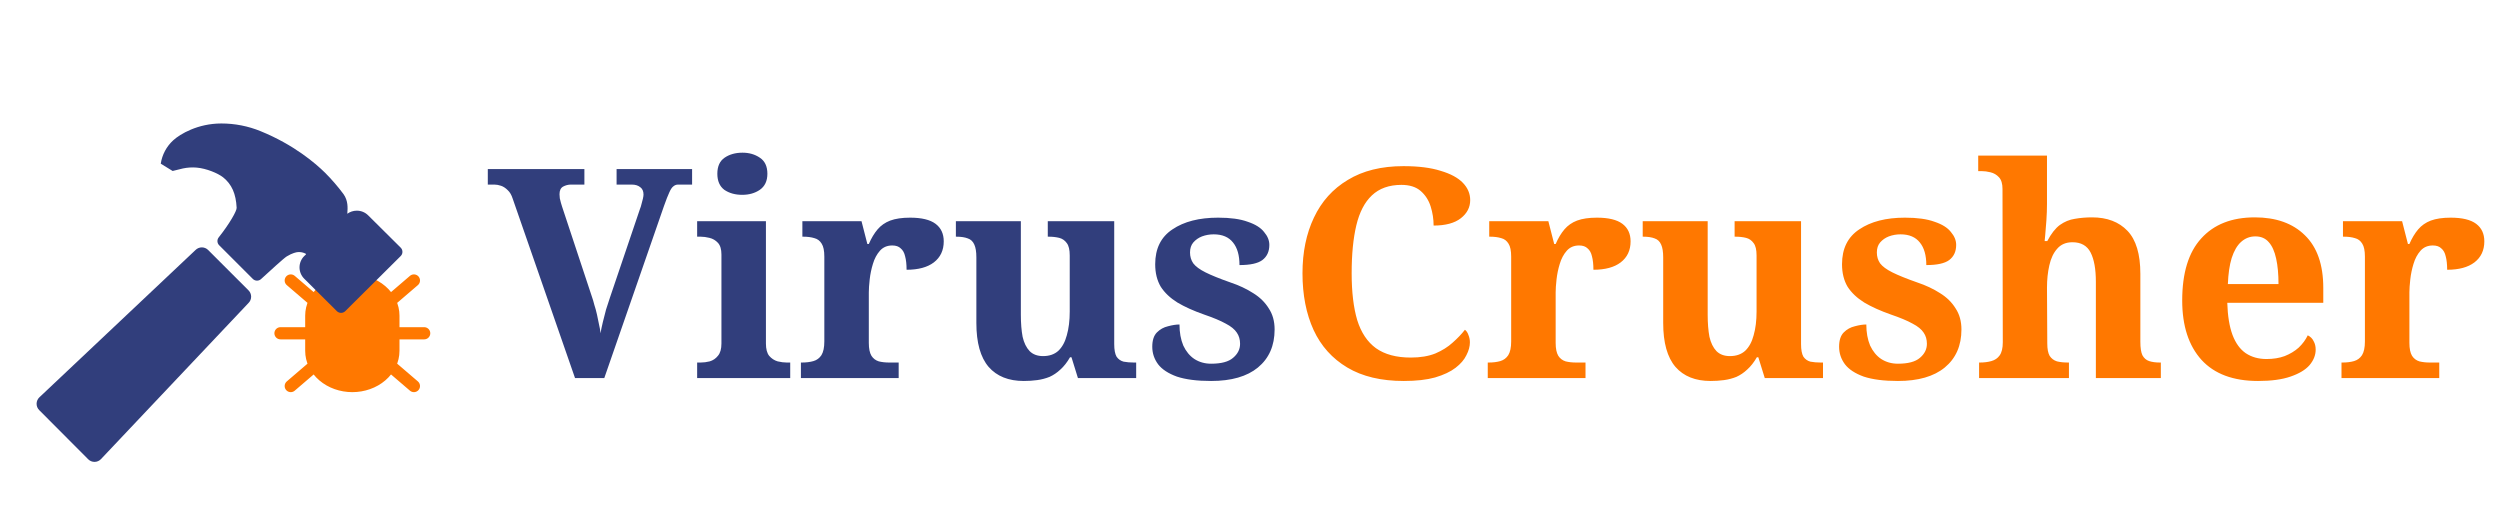<svg width="205" height="43" viewBox="0 0 205 43" fill="none" xmlns="http://www.w3.org/2000/svg">
<path d="M32.258 28.77V25.885C32.258 25.12 31.903 24.386 31.272 23.845C30.641 23.304 29.784 23 28.892 23C27.999 23 27.142 23.304 26.511 23.845C25.88 24.386 25.525 25.12 25.525 25.885V28.77C25.525 29.536 25.88 30.27 26.511 30.811C27.142 31.352 27.999 31.656 28.892 31.656C29.784 31.656 30.641 31.352 31.272 30.811C31.903 30.27 32.258 29.536 32.258 28.77ZM23 27.328H25.525H23ZM32.258 27.328H34.783H32.258ZM25.525 26.607H32.258H25.525ZM31.943 24.714L33.941 23L31.943 24.714ZM31.943 29.943L33.941 31.656L31.943 29.943ZM25.841 29.943L23.842 31.656L25.841 29.943ZM25.841 24.714L23.842 23L25.841 24.714Z" fill="#FF7800"/>
<path d="M23 27.328H25.525M32.258 27.328H34.783M25.525 26.607H32.258M31.943 24.714L33.941 23M31.943 29.943L33.941 31.656M25.841 29.943L23.842 31.656M25.841 24.714L23.842 23M32.258 28.77V25.885C32.258 25.12 31.903 24.386 31.272 23.845C30.641 23.304 29.784 23 28.892 23C27.999 23 27.142 23.304 26.511 23.845C25.88 24.386 25.525 25.12 25.525 25.885V28.77C25.525 29.536 25.88 30.27 26.511 30.811C27.142 31.352 27.999 31.656 28.892 31.656C29.784 31.656 30.641 31.352 31.272 30.811C31.903 30.27 32.258 29.536 32.258 28.77Z" stroke="#FF7800" stroke-linecap="round" stroke-linejoin="round"/>
<path d="M20.38 23.811L17.068 20.5C17 20.432 16.92 20.378 16.831 20.341C16.742 20.304 16.647 20.285 16.551 20.285C16.455 20.285 16.36 20.304 16.271 20.341C16.182 20.378 16.101 20.432 16.034 20.5L3.229 32.58C3.158 32.647 3.101 32.728 3.062 32.817C3.023 32.906 3.002 33.002 3 33.1C2.999 33.198 3.017 33.294 3.053 33.385C3.09 33.475 3.144 33.558 3.213 33.627L7.232 37.66C7.301 37.73 7.383 37.784 7.474 37.821C7.564 37.858 7.661 37.876 7.759 37.875C7.857 37.874 7.953 37.853 8.043 37.813C8.132 37.774 8.213 37.717 8.28 37.646L20.378 24.845C20.447 24.777 20.501 24.697 20.538 24.608C20.574 24.52 20.593 24.424 20.594 24.328C20.594 24.232 20.575 24.137 20.538 24.049C20.502 23.96 20.448 23.879 20.38 23.811ZM32.858 20.308L30.187 17.656C30.065 17.534 29.92 17.438 29.76 17.372C29.601 17.307 29.43 17.274 29.257 17.275C28.978 17.275 28.705 17.363 28.479 17.527C28.479 17.501 28.482 17.475 28.484 17.453C28.512 17.057 28.554 16.459 28.168 15.918C27.708 15.299 27.204 14.714 26.659 14.169C26.657 14.167 26.655 14.165 26.654 14.164C25.843 13.366 24.079 11.862 21.377 10.76C20.351 10.339 19.253 10.124 18.145 10.125C16.225 10.125 14.764 10.992 14.205 11.505C13.654 12.008 13.293 12.684 13.182 13.422L14.156 14.02C14.156 14.02 14.646 13.898 14.999 13.813C15.368 13.735 15.746 13.711 16.122 13.743C16.924 13.81 17.874 14.208 18.294 14.54C19.006 15.113 19.348 15.884 19.405 17.041C19.417 17.298 18.826 18.34 17.935 19.465C17.86 19.558 17.823 19.676 17.83 19.795C17.837 19.914 17.887 20.027 17.972 20.111L20.733 22.872C20.821 22.96 20.94 23.01 21.064 23.013C21.189 23.016 21.31 22.971 21.402 22.887C22.137 22.218 23.258 21.183 23.512 21.026C23.98 20.738 24.314 20.683 24.406 20.673C24.645 20.65 24.885 20.7 25.093 20.818C25.095 20.828 25.093 20.839 25.09 20.849C25.087 20.859 25.082 20.868 25.075 20.876L24.964 20.981L24.946 20.998C24.823 21.12 24.726 21.265 24.66 21.424C24.594 21.584 24.56 21.755 24.56 21.928C24.561 22.101 24.595 22.271 24.662 22.431C24.728 22.59 24.826 22.735 24.949 22.856L27.623 25.515C27.714 25.605 27.838 25.656 27.966 25.656C28.095 25.656 28.218 25.605 28.31 25.515L32.854 20.999C32.9 20.954 32.937 20.9 32.962 20.841C32.987 20.782 33 20.718 33 20.654C33 20.59 32.988 20.526 32.964 20.467C32.939 20.407 32.903 20.353 32.858 20.308Z" fill="#313E7C"/>
<path d="M42.04 16.288C41.944 15.984 41.808 15.752 41.632 15.592C41.456 15.416 41.272 15.296 41.08 15.232C40.888 15.168 40.712 15.136 40.552 15.136H40V13.864H47.92V15.136H46.816C46.592 15.136 46.376 15.192 46.168 15.304C45.976 15.416 45.88 15.624 45.88 15.928C45.88 16.024 45.888 16.136 45.904 16.264C45.936 16.392 45.968 16.52 46 16.648C46.032 16.76 46.064 16.864 46.096 16.96L48.544 24.352C48.608 24.528 48.672 24.744 48.736 25C48.816 25.24 48.888 25.504 48.952 25.792C49.016 26.064 49.072 26.336 49.12 26.608C49.184 26.864 49.224 27.104 49.24 27.328C49.288 27.056 49.352 26.752 49.432 26.416C49.512 26.08 49.6 25.736 49.696 25.384C49.808 25.032 49.912 24.712 50.008 24.424L52.48 17.128C52.528 17.016 52.568 16.888 52.6 16.744C52.648 16.584 52.688 16.432 52.72 16.288C52.752 16.144 52.768 16.032 52.768 15.952C52.768 15.68 52.68 15.48 52.504 15.352C52.328 15.208 52.096 15.136 51.808 15.136H50.56V13.864H56.752V15.136H55.6C55.456 15.136 55.328 15.184 55.216 15.28C55.104 15.36 54.992 15.528 54.88 15.784C54.768 16.024 54.624 16.392 54.448 16.888L49.552 31H47.152L42.04 16.288ZM57.166 31V29.728H57.454C57.694 29.728 57.942 29.696 58.198 29.632C58.47 29.552 58.694 29.4 58.87 29.176C59.062 28.952 59.158 28.616 59.158 28.168V20.872C59.158 20.44 59.062 20.12 58.87 19.912C58.678 19.704 58.446 19.568 58.174 19.504C57.918 19.44 57.678 19.408 57.454 19.408H57.166V18.136H62.806V28.168C62.806 28.616 62.894 28.952 63.07 29.176C63.262 29.4 63.494 29.552 63.766 29.632C64.038 29.696 64.286 29.728 64.51 29.728H64.798V31H57.166ZM60.862 15.976C60.286 15.976 59.798 15.84 59.398 15.568C59.014 15.28 58.822 14.84 58.822 14.248C58.822 13.64 59.022 13.2 59.422 12.928C59.822 12.656 60.31 12.52 60.886 12.52C61.43 12.52 61.902 12.656 62.302 12.928C62.718 13.2 62.926 13.64 62.926 14.248C62.926 14.84 62.718 15.28 62.302 15.568C61.902 15.84 61.422 15.976 60.862 15.976ZM65.675 31V29.728H65.747C66.115 29.728 66.435 29.688 66.707 29.608C66.979 29.528 67.195 29.368 67.355 29.128C67.515 28.872 67.595 28.496 67.595 28V21.04C67.595 20.56 67.523 20.208 67.379 19.984C67.235 19.744 67.035 19.592 66.779 19.528C66.523 19.448 66.219 19.408 65.867 19.408H65.795V18.136H70.643L71.123 20.008H71.243C71.451 19.528 71.691 19.128 71.963 18.808C72.235 18.488 72.579 18.248 72.995 18.088C73.427 17.928 73.971 17.848 74.627 17.848C75.571 17.848 76.267 18.016 76.715 18.352C77.163 18.688 77.387 19.168 77.387 19.792C77.387 20.528 77.115 21.104 76.571 21.52C76.043 21.92 75.299 22.12 74.339 22.12C74.339 21.672 74.299 21.304 74.219 21.016C74.155 20.728 74.035 20.512 73.859 20.368C73.699 20.208 73.467 20.128 73.163 20.128C72.747 20.128 72.411 20.272 72.155 20.56C71.899 20.848 71.707 21.208 71.579 21.64C71.451 22.056 71.363 22.48 71.315 22.912C71.267 23.344 71.243 23.696 71.243 23.968V28.12C71.243 28.584 71.315 28.936 71.459 29.176C71.603 29.4 71.803 29.552 72.059 29.632C72.315 29.696 72.603 29.728 72.923 29.728H73.691V31H65.675ZM83.95 31.24C82.702 31.24 81.742 30.856 81.07 30.088C80.398 29.304 80.062 28.104 80.062 26.488V21.112C80.062 20.648 80.006 20.296 79.894 20.056C79.782 19.8 79.606 19.632 79.366 19.552C79.126 19.456 78.814 19.408 78.43 19.408H78.382V18.136H83.71V25.816C83.71 26.504 83.758 27.104 83.854 27.616C83.966 28.112 84.158 28.504 84.43 28.792C84.702 29.064 85.07 29.2 85.534 29.2C86.046 29.2 86.462 29.056 86.782 28.768C87.102 28.464 87.334 28.04 87.478 27.496C87.638 26.936 87.718 26.288 87.718 25.552V20.944C87.718 20.48 87.638 20.144 87.478 19.936C87.318 19.712 87.11 19.568 86.854 19.504C86.598 19.44 86.31 19.408 85.99 19.408H85.918V18.136H91.366V28.216C91.366 28.68 91.43 29.024 91.558 29.248C91.702 29.456 91.894 29.592 92.134 29.656C92.39 29.704 92.67 29.728 92.974 29.728H93.166V31H88.39L87.862 29.296H87.742C87.502 29.712 87.238 30.048 86.95 30.304C86.678 30.56 86.382 30.76 86.062 30.904C85.742 31.032 85.406 31.12 85.054 31.168C84.702 31.216 84.334 31.24 83.95 31.24ZM99.31 31.24C98.158 31.24 97.222 31.12 96.502 30.88C95.798 30.624 95.286 30.288 94.966 29.872C94.646 29.44 94.486 28.96 94.486 28.432C94.486 27.904 94.614 27.512 94.87 27.256C95.126 27 95.43 26.832 95.782 26.752C96.134 26.656 96.446 26.608 96.718 26.608C96.718 27.264 96.822 27.84 97.03 28.336C97.254 28.816 97.558 29.184 97.942 29.44C98.342 29.696 98.798 29.824 99.31 29.824C100.142 29.824 100.742 29.664 101.11 29.344C101.494 29.024 101.686 28.64 101.686 28.192C101.686 27.84 101.598 27.536 101.422 27.28C101.246 27.008 100.942 26.76 100.51 26.536C100.078 26.296 99.486 26.048 98.734 25.792C97.87 25.488 97.142 25.16 96.55 24.808C95.958 24.44 95.502 24.008 95.182 23.512C94.878 23 94.726 22.384 94.726 21.664C94.726 20.384 95.198 19.432 96.142 18.808C97.086 18.168 98.334 17.848 99.886 17.848C100.894 17.848 101.702 17.96 102.31 18.184C102.934 18.392 103.382 18.672 103.654 19.024C103.942 19.36 104.086 19.712 104.086 20.08C104.086 20.624 103.894 21.04 103.51 21.328C103.142 21.6 102.518 21.736 101.638 21.736C101.638 20.936 101.462 20.32 101.11 19.888C100.758 19.44 100.23 19.216 99.526 19.216C99.19 19.216 98.87 19.272 98.566 19.384C98.278 19.496 98.038 19.664 97.846 19.888C97.67 20.096 97.582 20.368 97.582 20.704C97.582 21.04 97.67 21.336 97.846 21.592C98.038 21.848 98.374 22.096 98.854 22.336C99.334 22.576 100.006 22.848 100.87 23.152C101.59 23.392 102.222 23.688 102.766 24.04C103.31 24.376 103.734 24.792 104.038 25.288C104.358 25.768 104.518 26.344 104.518 27.016C104.518 28.344 104.062 29.384 103.15 30.136C102.254 30.872 100.974 31.24 99.31 31.24Z" fill="#313E7C"/>
<path d="M115.108 31.24C113.252 31.24 111.708 30.872 110.476 30.136C109.244 29.4 108.324 28.376 107.716 27.064C107.108 25.736 106.804 24.184 106.804 22.408C106.804 20.68 107.116 19.16 107.74 17.848C108.364 16.52 109.292 15.488 110.524 14.752C111.756 14 113.276 13.624 115.084 13.624C116.316 13.624 117.332 13.752 118.132 14.008C118.948 14.248 119.556 14.576 119.956 14.992C120.356 15.408 120.556 15.88 120.556 16.408C120.556 17 120.3 17.496 119.788 17.896C119.276 18.296 118.532 18.496 117.556 18.496C117.556 17.968 117.476 17.448 117.316 16.936C117.156 16.424 116.884 16 116.5 15.664C116.116 15.328 115.588 15.16 114.916 15.16C113.908 15.16 113.1 15.448 112.492 16.024C111.9 16.584 111.476 17.4 111.22 18.472C110.964 19.544 110.836 20.856 110.836 22.408C110.836 23.944 110.988 25.224 111.292 26.248C111.612 27.272 112.124 28.04 112.828 28.552C113.548 29.064 114.5 29.32 115.684 29.32C116.468 29.32 117.14 29.208 117.7 28.984C118.26 28.744 118.732 28.448 119.116 28.096C119.516 27.744 119.852 27.392 120.124 27.04C120.252 27.136 120.348 27.28 120.412 27.472C120.492 27.664 120.532 27.864 120.532 28.072C120.532 28.408 120.436 28.76 120.244 29.128C120.068 29.496 119.772 29.84 119.356 30.16C118.94 30.48 118.38 30.744 117.676 30.952C116.988 31.144 116.132 31.24 115.108 31.24ZM121.996 31V29.728H122.068C122.436 29.728 122.756 29.688 123.028 29.608C123.3 29.528 123.516 29.368 123.676 29.128C123.836 28.872 123.916 28.496 123.916 28V21.04C123.916 20.56 123.844 20.208 123.7 19.984C123.556 19.744 123.356 19.592 123.1 19.528C122.844 19.448 122.54 19.408 122.188 19.408H122.116V18.136H126.964L127.444 20.008H127.564C127.772 19.528 128.012 19.128 128.284 18.808C128.556 18.488 128.9 18.248 129.316 18.088C129.748 17.928 130.292 17.848 130.948 17.848C131.892 17.848 132.588 18.016 133.036 18.352C133.484 18.688 133.708 19.168 133.708 19.792C133.708 20.528 133.436 21.104 132.892 21.52C132.364 21.92 131.62 22.12 130.66 22.12C130.66 21.672 130.62 21.304 130.54 21.016C130.476 20.728 130.356 20.512 130.18 20.368C130.02 20.208 129.788 20.128 129.484 20.128C129.068 20.128 128.732 20.272 128.476 20.56C128.22 20.848 128.028 21.208 127.9 21.64C127.772 22.056 127.684 22.48 127.636 22.912C127.588 23.344 127.564 23.696 127.564 23.968V28.12C127.564 28.584 127.636 28.936 127.78 29.176C127.924 29.4 128.124 29.552 128.38 29.632C128.636 29.696 128.924 29.728 129.244 29.728H130.012V31H121.996ZM140.27 31.24C139.022 31.24 138.062 30.856 137.39 30.088C136.718 29.304 136.382 28.104 136.382 26.488V21.112C136.382 20.648 136.326 20.296 136.214 20.056C136.102 19.8 135.926 19.632 135.686 19.552C135.446 19.456 135.134 19.408 134.75 19.408H134.702V18.136H140.03V25.816C140.03 26.504 140.078 27.104 140.174 27.616C140.286 28.112 140.478 28.504 140.75 28.792C141.022 29.064 141.39 29.2 141.854 29.2C142.366 29.2 142.782 29.056 143.102 28.768C143.422 28.464 143.654 28.04 143.798 27.496C143.958 26.936 144.038 26.288 144.038 25.552V20.944C144.038 20.48 143.958 20.144 143.798 19.936C143.638 19.712 143.43 19.568 143.174 19.504C142.918 19.44 142.63 19.408 142.31 19.408H142.238V18.136H147.686V28.216C147.686 28.68 147.75 29.024 147.878 29.248C148.022 29.456 148.214 29.592 148.454 29.656C148.71 29.704 148.99 29.728 149.294 29.728H149.486V31H144.71L144.182 29.296H144.062C143.822 29.712 143.558 30.048 143.27 30.304C142.998 30.56 142.702 30.76 142.382 30.904C142.062 31.032 141.726 31.12 141.374 31.168C141.022 31.216 140.654 31.24 140.27 31.24ZM155.63 31.24C154.478 31.24 153.542 31.12 152.822 30.88C152.118 30.624 151.606 30.288 151.286 29.872C150.966 29.44 150.806 28.96 150.806 28.432C150.806 27.904 150.934 27.512 151.19 27.256C151.446 27 151.75 26.832 152.102 26.752C152.454 26.656 152.766 26.608 153.038 26.608C153.038 27.264 153.142 27.84 153.35 28.336C153.574 28.816 153.878 29.184 154.262 29.44C154.662 29.696 155.118 29.824 155.63 29.824C156.462 29.824 157.062 29.664 157.43 29.344C157.814 29.024 158.006 28.64 158.006 28.192C158.006 27.84 157.918 27.536 157.742 27.28C157.566 27.008 157.262 26.76 156.83 26.536C156.398 26.296 155.806 26.048 155.054 25.792C154.19 25.488 153.462 25.16 152.87 24.808C152.278 24.44 151.822 24.008 151.502 23.512C151.198 23 151.046 22.384 151.046 21.664C151.046 20.384 151.518 19.432 152.462 18.808C153.406 18.168 154.654 17.848 156.206 17.848C157.214 17.848 158.022 17.96 158.63 18.184C159.254 18.392 159.702 18.672 159.974 19.024C160.262 19.36 160.406 19.712 160.406 20.08C160.406 20.624 160.214 21.04 159.83 21.328C159.462 21.6 158.838 21.736 157.958 21.736C157.958 20.936 157.782 20.32 157.43 19.888C157.078 19.44 156.55 19.216 155.846 19.216C155.51 19.216 155.19 19.272 154.886 19.384C154.598 19.496 154.358 19.664 154.166 19.888C153.99 20.096 153.902 20.368 153.902 20.704C153.902 21.04 153.99 21.336 154.166 21.592C154.358 21.848 154.694 22.096 155.174 22.336C155.654 22.576 156.326 22.848 157.19 23.152C157.91 23.392 158.542 23.688 159.086 24.04C159.63 24.376 160.054 24.792 160.358 25.288C160.678 25.768 160.838 26.344 160.838 27.016C160.838 28.344 160.382 29.384 159.47 30.136C158.574 30.872 157.294 31.24 155.63 31.24ZM162.285 31V29.728H162.333C162.701 29.728 163.021 29.688 163.293 29.608C163.581 29.528 163.805 29.376 163.965 29.152C164.141 28.912 164.229 28.552 164.229 28.072L164.205 15.496C164.205 15.064 164.109 14.744 163.917 14.536C163.725 14.328 163.493 14.192 163.221 14.128C162.965 14.064 162.725 14.032 162.501 14.032H162.213V12.76H167.853V16.72C167.853 17.136 167.837 17.584 167.805 18.064C167.773 18.528 167.741 18.928 167.709 19.264C167.677 19.6 167.661 19.768 167.661 19.768H167.877C168.197 19.16 168.541 18.72 168.909 18.448C169.293 18.176 169.701 18.008 170.133 17.944C170.581 17.864 171.053 17.824 171.549 17.824C172.781 17.824 173.749 18.192 174.453 18.928C175.157 19.664 175.509 20.84 175.509 22.456V28.024C175.509 28.52 175.565 28.888 175.677 29.128C175.805 29.368 175.989 29.528 176.229 29.608C176.469 29.688 176.765 29.728 177.117 29.728H177.189V31H171.861V23.104C171.861 22.064 171.717 21.264 171.429 20.704C171.141 20.144 170.645 19.864 169.941 19.864C169.413 19.864 168.997 20.04 168.693 20.392C168.389 20.728 168.173 21.184 168.045 21.76C167.917 22.32 167.853 22.928 167.853 23.584L167.877 28.168C167.877 28.616 167.941 28.952 168.069 29.176C168.213 29.4 168.413 29.552 168.669 29.632C168.925 29.696 169.229 29.728 169.581 29.728H169.653V31H162.285ZM185.157 31.24C183.125 31.24 181.581 30.664 180.525 29.512C179.469 28.344 178.941 26.72 178.941 24.64C178.941 22.384 179.461 20.688 180.501 19.552C181.541 18.4 183.005 17.824 184.893 17.824C186.637 17.824 188.005 18.312 188.997 19.288C190.005 20.264 190.509 21.704 190.509 23.608V24.832H182.637C182.669 25.904 182.813 26.784 183.069 27.472C183.325 28.144 183.685 28.64 184.148 28.96C184.628 29.28 185.197 29.44 185.853 29.44C186.413 29.44 186.909 29.36 187.341 29.2C187.789 29.024 188.173 28.792 188.493 28.504C188.813 28.2 189.061 27.864 189.237 27.496C189.461 27.608 189.621 27.768 189.717 27.976C189.829 28.168 189.885 28.4 189.885 28.672C189.885 29.12 189.717 29.544 189.381 29.944C189.045 30.328 188.525 30.64 187.821 30.88C187.133 31.12 186.245 31.24 185.157 31.24ZM186.837 23.296C186.837 22.48 186.773 21.784 186.645 21.208C186.517 20.616 186.317 20.168 186.045 19.864C185.773 19.544 185.405 19.384 184.941 19.384C184.493 19.384 184.101 19.536 183.765 19.84C183.445 20.128 183.189 20.568 182.997 21.16C182.821 21.736 182.717 22.448 182.685 23.296H186.837ZM192.003 31V29.728H192.075C192.443 29.728 192.763 29.688 193.035 29.608C193.307 29.528 193.523 29.368 193.683 29.128C193.843 28.872 193.923 28.496 193.923 28V21.04C193.923 20.56 193.851 20.208 193.707 19.984C193.563 19.744 193.363 19.592 193.107 19.528C192.851 19.448 192.547 19.408 192.195 19.408H192.123V18.136H196.971L197.451 20.008H197.571C197.779 19.528 198.019 19.128 198.291 18.808C198.563 18.488 198.907 18.248 199.323 18.088C199.755 17.928 200.299 17.848 200.955 17.848C201.899 17.848 202.595 18.016 203.043 18.352C203.491 18.688 203.715 19.168 203.715 19.792C203.715 20.528 203.443 21.104 202.899 21.52C202.371 21.92 201.627 22.12 200.667 22.12C200.667 21.672 200.627 21.304 200.547 21.016C200.483 20.728 200.363 20.512 200.187 20.368C200.027 20.208 199.795 20.128 199.491 20.128C199.075 20.128 198.739 20.272 198.483 20.56C198.227 20.848 198.035 21.208 197.907 21.64C197.779 22.056 197.691 22.48 197.643 22.912C197.595 23.344 197.571 23.696 197.571 23.968V28.12C197.571 28.584 197.643 28.936 197.787 29.176C197.931 29.4 198.131 29.552 198.387 29.632C198.643 29.696 198.931 29.728 199.251 29.728H200.019V31H192.003Z" fill="#FF7800"/>
</svg>
